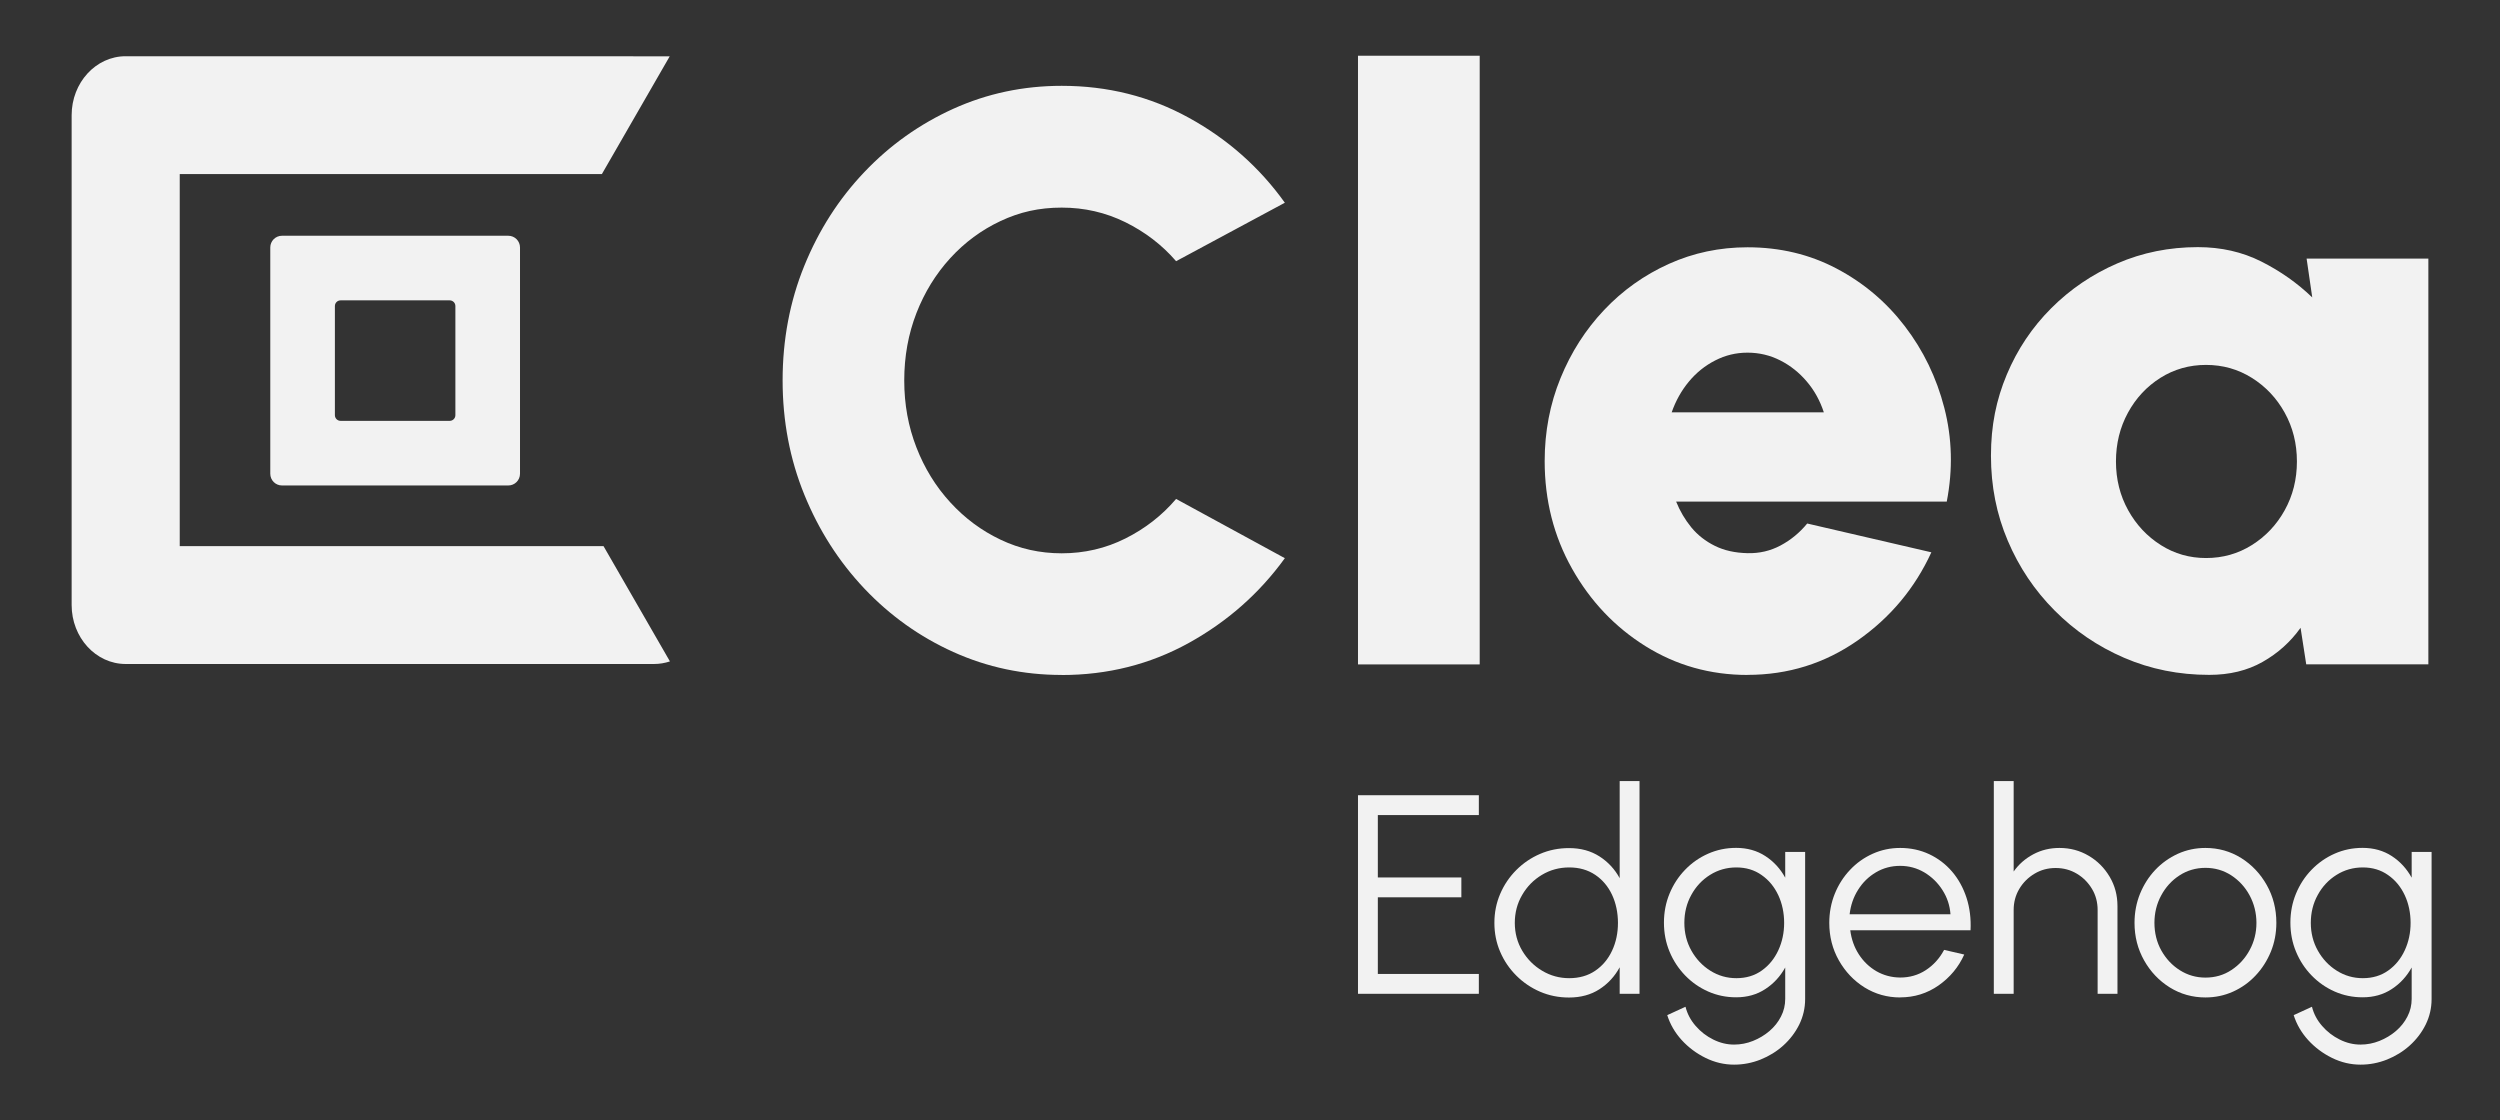 <?xml version="1.0" encoding="UTF-8"?>
<!---
  Copyright 2024 SECO Mind Srl

  SPDX-License-Identifier: Apache-2.0
-->
<svg id="Livello_1" xmlns="http://www.w3.org/2000/svg" viewBox="0 0 348.99 156.41"><rect x="0" y="0" width="348.99" height="156.41" fill="#333333" stroke="none"/><defs><style>.cls-1{fill:#f2f2f2;}</style></defs><path class="cls-1" d="m148.21,94.22c-5.36,0-10.4-1.07-15.12-3.2-4.72-2.13-8.86-5.09-12.43-8.86-3.57-3.78-6.36-8.15-8.38-13.11-2.02-4.96-3.03-10.28-3.03-15.95s1.01-11.04,3.03-16c2.02-4.97,4.81-9.33,8.38-13.08,3.57-3.76,7.71-6.7,12.43-8.84,4.72-2.13,9.76-3.2,15.12-3.2,6.42,0,12.33,1.48,17.73,4.45,5.4,2.96,9.88,6.92,13.42,11.87l-15.18,8.16c-1.96-2.27-4.33-4.08-7.08-5.44-2.76-1.36-5.72-2.04-8.89-2.04s-5.86.62-8.53,1.87c-2.66,1.25-5,2.97-7.02,5.18-2.02,2.21-3.6,4.77-4.73,7.68-1.13,2.91-1.7,6.04-1.7,9.4s.57,6.44,1.7,9.35c1.13,2.91,2.71,5.47,4.73,7.67,2.02,2.21,4.36,3.95,7.02,5.21,2.66,1.27,5.5,1.9,8.53,1.9,3.17,0,6.14-.69,8.89-2.07,2.76-1.38,5.12-3.22,7.08-5.52l15.18,8.27c-3.55,4.91-8.03,8.86-13.42,11.84-5.4,2.98-11.31,4.47-17.73,4.47"/><rect class="cls-1" x="189.57" y="7.78" width="16.99" height="84.97"/><path class="cls-1" d="m243.95,94.22c-5.21,0-9.96-1.34-14.25-4.02-4.29-2.68-7.7-6.29-10.25-10.82-2.55-4.53-3.82-9.54-3.82-15.01,0-4.12.74-7.98,2.21-11.58,1.47-3.61,3.5-6.78,6.09-9.52,2.59-2.74,5.6-4.88,9.03-6.43,3.44-1.55,7.1-2.32,10.99-2.32,4.53,0,8.68.99,12.43,2.97,3.76,1.98,6.93,4.66,9.52,8.04,2.59,3.38,4.43,7.18,5.52,11.41,1.09,4.23,1.21,8.59.34,13.08h-37.78c.53,1.32,1.24,2.52,2.12,3.6.89,1.08,1.98,1.93,3.29,2.58s2.82.98,4.56,1.02c1.66.04,3.2-.32,4.62-1.08,1.42-.76,2.65-1.77,3.71-3.06l17.33,4.02c-2.3,5.02-5.74,9.13-10.31,12.32-4.57,3.19-9.69,4.79-15.35,4.79m-10.59-36.65h21.24c-.53-1.62-1.32-3.06-2.38-4.3-1.06-1.25-2.29-2.23-3.71-2.95-1.42-.72-2.94-1.08-4.56-1.08s-3.09.36-4.5,1.08c-1.42.72-2.64,1.7-3.68,2.95-1.04,1.25-1.84,2.68-2.41,4.3"/><path class="cls-1" d="m322,36.1h16.99v56.64h-17.05l-.79-5.1c-1.4,1.96-3.16,3.55-5.3,4.76-2.13,1.21-4.62,1.81-7.45,1.81-4.23,0-8.18-.79-11.87-2.38s-6.92-3.79-9.71-6.6c-2.8-2.81-4.98-6.06-6.54-9.74-1.57-3.68-2.35-7.64-2.35-11.87s.74-7.82,2.21-11.33c1.47-3.51,3.54-6.6,6.2-9.26,2.66-2.66,5.74-4.75,9.23-6.26,3.49-1.51,7.24-2.27,11.24-2.27,3.25,0,6.2.67,8.86,2.01,2.66,1.34,5.03,3.01,7.11,5.01l-.79-5.44Zm-14.05,41.8c2.34,0,4.47-.6,6.4-1.81,1.93-1.21,3.46-2.83,4.59-4.87,1.13-2.04,1.7-4.3,1.7-6.8s-.57-4.76-1.7-6.8c-1.13-2.04-2.66-3.66-4.59-4.87-1.93-1.21-4.06-1.81-6.4-1.81s-4.47.61-6.37,1.81c-1.91,1.21-3.42,2.83-4.53,4.87-1.11,2.04-1.67,4.3-1.67,6.8s.57,4.76,1.7,6.8c1.13,2.04,2.65,3.66,4.56,4.87,1.91,1.21,4.01,1.81,6.32,1.81"/><path class="cls-1" d="m25.09,76.22V24.3h58.93l9.47-16.44h-.02s-75.93-.01-75.93-.01c-4.16,0-7.54,3.69-7.54,8.23v68.38c0,4.54,3.38,8.23,7.54,8.23h73.76c.77,0,1.51-.13,2.22-.36l-9.27-16.09H25.09Z"/><path class="cls-1" d="m70.95,32.91h-31.58c-.91,0-1.64.73-1.64,1.64v31.58c0,.91.73,1.64,1.64,1.64h31.58c.91,0,1.64-.73,1.64-1.64v-31.58c0-.91-.73-1.64-1.64-1.64Zm-23.41,25.84c-.43,0-.79-.35-.79-.79h0v-15.24h0c0-.43.35-.79.79-.79h15.24c.43,0,.79.35.79.79v15.24c0,.43-.35.79-.79.79h-15.24Z"/><polygon class="cls-1" points="189.57 138.73 189.57 111.01 206.44 111.01 206.44 113.78 192.34 113.78 192.34 122.49 204 122.49 204 125.26 192.34 125.26 192.34 135.96 206.44 135.96 206.44 138.73 189.57 138.73"/><path class="cls-1" d="m226.1,109.03h2.77v29.7h-2.77v-3.7c-.69,1.27-1.63,2.29-2.82,3.06-1.19.77-2.61,1.16-4.25,1.16-1.44,0-2.79-.27-4.04-.81-1.25-.54-2.36-1.29-3.32-2.25-.96-.96-1.71-2.06-2.25-3.32-.54-1.25-.81-2.6-.81-4.04s.27-2.79.81-4.05c.54-1.26,1.29-2.37,2.25-3.33.96-.96,2.06-1.71,3.32-2.25,1.25-.54,2.6-.81,4.04-.81,1.64,0,3.05.39,4.25,1.16,1.2.77,2.14,1.79,2.82,3.04v-13.56Zm-7.05,27.52c1.41,0,2.63-.35,3.64-1.04,1.02-.69,1.8-1.63,2.35-2.8.55-1.18.82-2.47.82-3.88s-.28-2.76-.83-3.93c-.55-1.17-1.34-2.1-2.35-2.78-1.02-.68-2.22-1.03-3.62-1.03s-2.67.35-3.82,1.04c-1.15.69-2.07,1.62-2.75,2.8-.69,1.17-1.03,2.48-1.03,3.9s.35,2.74,1.05,3.91c.7,1.17,1.63,2.1,2.78,2.78,1.16.69,2.41,1.03,3.77,1.03"/><path class="cls-1" d="m249.22,118.93h2.77v20.53c0,1.27-.28,2.45-.82,3.56-.55,1.11-1.29,2.08-2.22,2.92-.93.84-1.99,1.49-3.18,1.97-1.19.47-2.42.71-3.7.71-1.37,0-2.7-.31-3.98-.94-1.28-.63-2.39-1.46-3.34-2.5-.94-1.04-1.61-2.2-2.01-3.47l2.55-1.17c.25.99.72,1.88,1.42,2.68.69.8,1.51,1.43,2.46,1.9s1.91.7,2.9.7c.91,0,1.79-.17,2.64-.51.85-.34,1.62-.8,2.3-1.38.68-.58,1.22-1.26,1.61-2.03.4-.77.59-1.6.59-2.46v-4.38c-.69,1.24-1.61,2.25-2.78,3.01-1.17.77-2.52,1.15-4.07,1.15-1.39,0-2.69-.27-3.91-.81-1.22-.54-2.29-1.29-3.22-2.25-.92-.96-1.65-2.06-2.17-3.32-.52-1.25-.78-2.6-.78-4.04s.26-2.79.78-4.05c.52-1.26,1.24-2.37,2.17-3.33.92-.96,2-1.71,3.22-2.25,1.22-.54,2.52-.81,3.91-.81,1.54,0,2.9.38,4.07,1.14,1.17.76,2.1,1.77,2.78,3.02v-3.62Zm-6.83,17.62c1.37,0,2.56-.36,3.55-1.07,1-.71,1.77-1.66,2.31-2.83.54-1.17.81-2.45.81-3.82s-.27-2.7-.82-3.87c-.55-1.17-1.32-2.11-2.33-2.81-1-.71-2.18-1.06-3.52-1.06s-2.57.35-3.67,1.04c-1.1.69-1.98,1.62-2.62,2.8-.65,1.17-.97,2.48-.97,3.9s.33,2.72.99,3.89c.66,1.17,1.54,2.1,2.64,2.79,1.1.69,2.31,1.04,3.63,1.04"/><path class="cls-1" d="m265.26,139.24c-1.82,0-3.48-.47-4.98-1.4-1.5-.94-2.69-2.2-3.58-3.77s-1.34-3.32-1.34-5.24c0-1.45.26-2.81.77-4.07.51-1.26,1.22-2.37,2.13-3.33.9-.96,1.96-1.71,3.16-2.25,1.2-.54,2.48-.81,3.84-.81,1.46,0,2.81.29,4.05.87,1.23.58,2.3,1.39,3.19,2.43.89,1.04,1.56,2.26,2.02,3.66.45,1.4.64,2.91.56,4.53h-16.79c.16,1.26.56,2.38,1.2,3.37.64.99,1.46,1.77,2.45,2.35,1,.57,2.1.87,3.32.88,1.32,0,2.51-.34,3.57-1.03,1.06-.69,1.92-1.63,2.56-2.83l2.81.65c-.79,1.76-1.99,3.19-3.58,4.31-1.6,1.12-3.39,1.67-5.37,1.67m-7.05-11.6h14.08c-.09-1.23-.46-2.35-1.12-3.38-.65-1.02-1.49-1.84-2.52-2.46-1.03-.61-2.16-.92-3.39-.92s-2.35.3-3.37.9c-1.02.6-1.85,1.41-2.49,2.43-.65,1.02-1.04,2.16-1.19,3.42"/><path class="cls-1" d="m295.59,126.47v12.26h-2.77v-11.7c0-1.08-.26-2.07-.79-2.95-.53-.88-1.23-1.59-2.12-2.12-.89-.53-1.87-.79-2.95-.79s-2.05.26-2.94.79c-.89.53-1.6,1.23-2.13,2.12-.53.89-.79,1.87-.79,2.95v11.7h-2.77v-29.7h2.77v12.63c.7-1,1.61-1.8,2.73-2.4,1.12-.6,2.34-.89,3.66-.89,1.49,0,2.85.36,4.08,1.09,1.23.72,2.2,1.7,2.93,2.93.73,1.23,1.09,2.59,1.09,4.08"/><path class="cls-1" d="m307.87,139.24c-1.82,0-3.48-.47-4.98-1.4-1.5-.94-2.69-2.19-3.58-3.77-.89-1.58-1.34-3.32-1.34-5.24,0-1.45.26-2.81.77-4.07.52-1.26,1.22-2.37,2.13-3.33.9-.95,1.96-1.7,3.16-2.25,1.2-.54,2.48-.81,3.84-.81,1.82,0,3.48.47,4.98,1.4,1.5.94,2.69,2.2,3.58,3.78.89,1.58,1.34,3.34,1.34,5.27,0,1.44-.26,2.79-.77,4.04-.52,1.25-1.22,2.36-2.13,3.32-.9.96-1.95,1.71-3.15,2.25-1.2.54-2.48.81-3.85.81m0-2.77c1.35,0,2.56-.35,3.63-1.06,1.07-.7,1.93-1.64,2.55-2.8.63-1.16.94-2.42.94-3.78s-.32-2.66-.95-3.83c-.63-1.17-1.49-2.1-2.56-2.8-1.08-.7-2.28-1.05-3.61-1.05s-2.56.36-3.63,1.06c-1.08.7-1.93,1.64-2.55,2.8-.63,1.16-.94,2.44-.94,3.82s.32,2.72.97,3.87c.65,1.15,1.51,2.07,2.59,2.75,1.08.68,2.27,1.02,3.56,1.02"/><path class="cls-1" d="m336.67,118.93h2.77v20.53c0,1.27-.28,2.45-.82,3.56-.55,1.11-1.29,2.08-2.22,2.92-.93.84-1.99,1.49-3.18,1.97-1.19.47-2.42.71-3.7.71-1.37,0-2.7-.31-3.98-.94-1.28-.63-2.39-1.46-3.34-2.5-.94-1.04-1.61-2.2-2.01-3.47l2.55-1.17c.25.99.72,1.88,1.42,2.68.69.8,1.51,1.43,2.46,1.9.94.47,1.91.7,2.9.7.91,0,1.79-.17,2.64-.51.85-.34,1.62-.8,2.3-1.38.68-.58,1.22-1.26,1.61-2.03.4-.77.59-1.6.59-2.46v-4.38c-.69,1.24-1.61,2.25-2.78,3.01-1.17.77-2.52,1.15-4.07,1.15-1.39,0-2.69-.27-3.91-.81-1.22-.54-2.29-1.29-3.22-2.25s-1.65-2.06-2.17-3.32c-.52-1.25-.78-2.6-.78-4.04s.26-2.79.78-4.05c.52-1.26,1.24-2.37,2.17-3.33s2-1.71,3.22-2.25c1.22-.54,2.52-.81,3.91-.81,1.54,0,2.9.38,4.07,1.14,1.17.76,2.09,1.77,2.78,3.02v-3.62Zm-6.83,17.62c1.37,0,2.56-.36,3.55-1.07,1-.71,1.77-1.66,2.31-2.83.54-1.17.81-2.45.81-3.82s-.27-2.7-.82-3.87c-.55-1.17-1.32-2.11-2.33-2.81-1-.71-2.18-1.06-3.52-1.06s-2.57.35-3.67,1.04c-1.1.69-1.98,1.62-2.62,2.8-.65,1.17-.97,2.48-.97,3.9s.33,2.72.99,3.89c.66,1.17,1.54,2.1,2.64,2.79,1.1.69,2.31,1.04,3.63,1.04"/></svg>
